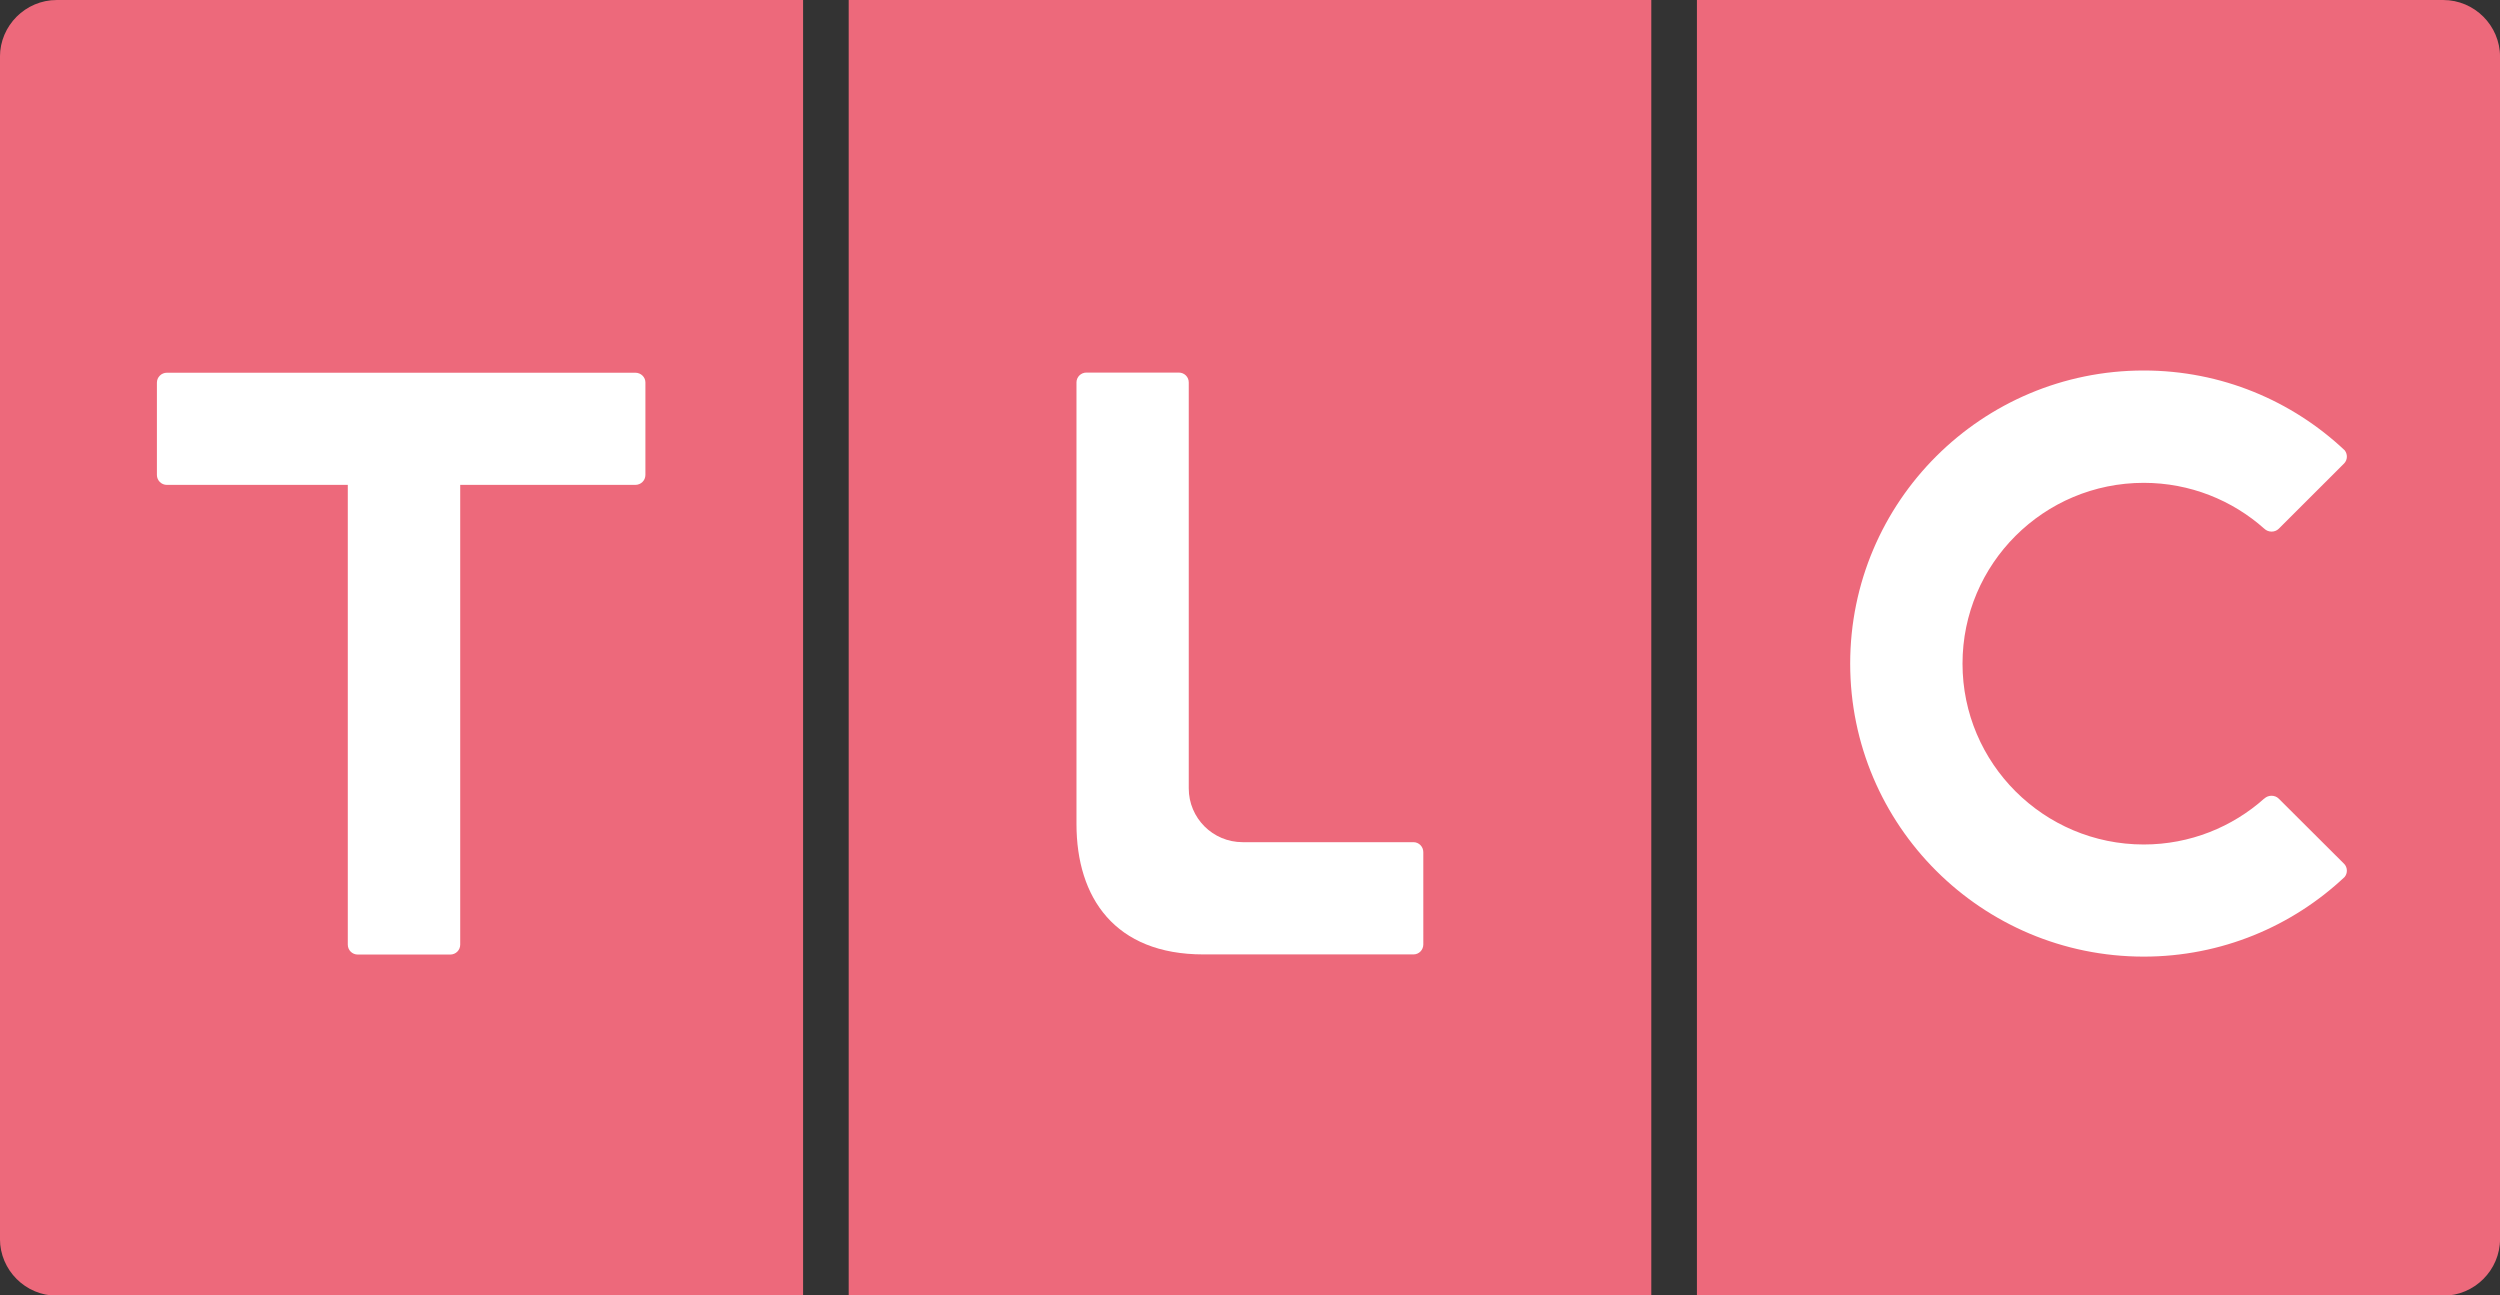 <?xml version="1.0" encoding="UTF-8"?>
<!-- Generator: Adobe Illustrator 13.0.0, SVG Export Plug-In . SVG Version: 6.00 Build 14948)  -->
<svg id="Layer_1" width="925.04" height="479.3" enable-background="new 0 0 200 97.333" version="1.0" viewBox="0 0 925.04 479.3" xml:space="preserve" xmlns="http://www.w3.org/2000/svg" xmlns:cc="http://creativecommons.org/ns#" xmlns:dc="http://purl.org/dc/elements/1.1/" xmlns:rdf="http://www.w3.org/1999/02/22-rdf-syntax-ns#"><rect x="0" y="0" width="925.04" height="479.3" fill="#333333" stroke="none"/>
<g id="g2654" transform="matrix(.741 0 0 .74 904.03 0)"><path id="path2656" d="m0 0h-372.66v647.88h372.65c15.61 0 28.38-12.771 28.38-28.38v-591.12c0-15.607-12.77-28.376-28.37-28.376" fill="#ed697b"/></g><path id="path2666" d="m314.03 479.3h296.98v-479.3h-296.98z" fill="#ed697b"/><g id="g2684" transform="matrix(.741 0 0 .74 21.013 .001)"><path id="path2686" d="m0 0c-15.607 0-28.376 12.769-28.376 28.376v591.12c0 15.607 12.769 28.376 28.376 28.376h372.66v-647.88z" fill="#ed697b"/></g><g id="g983" transform="translate(-406.54 865.5)"><g id="g2660" transform="matrix(.741 0 0 .74 1244.4 -669.84)"><path id="path2662" d="m0 0c-15.98-14.27-37.13-22.976-60.24-22.976-49.93 0-90.5 40.439-90.5 90.411 0 49.86 40.57 90.421 90.5 90.421 23.11 0 44.28-8.739 60.24-23.038l-0.05 0.095c1.98-1.901 5.29-1.901 7.2 0l32.71 32.658c1.69 1.779 1.77 4.617 0.23 6.512-26.15 24.645-61.48 39.84-100.33 39.84-80.957 0-146.59-65.649-146.59-146.49 0-80.968 65.637-146.58 146.59-146.58 38.85 0 74.11 15.168 100.33 39.892 1.54 1.967 1.46 4.749-0.23 6.539l-32.71 32.714c-1.91 1.895-5.22 1.895-7.2-0.055z" fill="#fff"/></g><g id="g2678" transform="matrix(.741 0 0 .74 929.52 -512.35)"><path id="path2680" d="m0 0h-104.84c-44.279 0-63.399-28.357-63.399-65.2v-220.84c0-2.693 2.223-4.893 4.944-4.893l46.174 3e-3c2.771-3e-3 4.944 2.203 4.944 4.89v203.02c0 14.852 12.026 26.889 26.9 26.889h85.28c2.804 5e-3 4.943 2.288 4.943 4.999l6e-3 46.147c-6e-3 2.748-2.145 4.987-4.949 4.987" fill="#fff"/></g><g id="g2698" transform="matrix(.741 0 0 .74 645.35 -689.74)"><path id="path2700" d="m0 0c0 2.715-2.252 4.932-4.979 4.932l-87.495 0.011v229.89c0 2.749-2.217 4.944-4.941 4.944h-46.252c-2.724 0-4.944-2.195-4.944-4.944v-229.89h-90.357c-2.701 6e-3 -4.963-2.217-4.963-4.943l3e-3 -46.235c-3e-3 -2.696 2.259-4.907 4.96-4.904h233.99c2.727-3e-3 5.01 2.208 4.979 4.89z" fill="#fff"/></g></g></svg>
